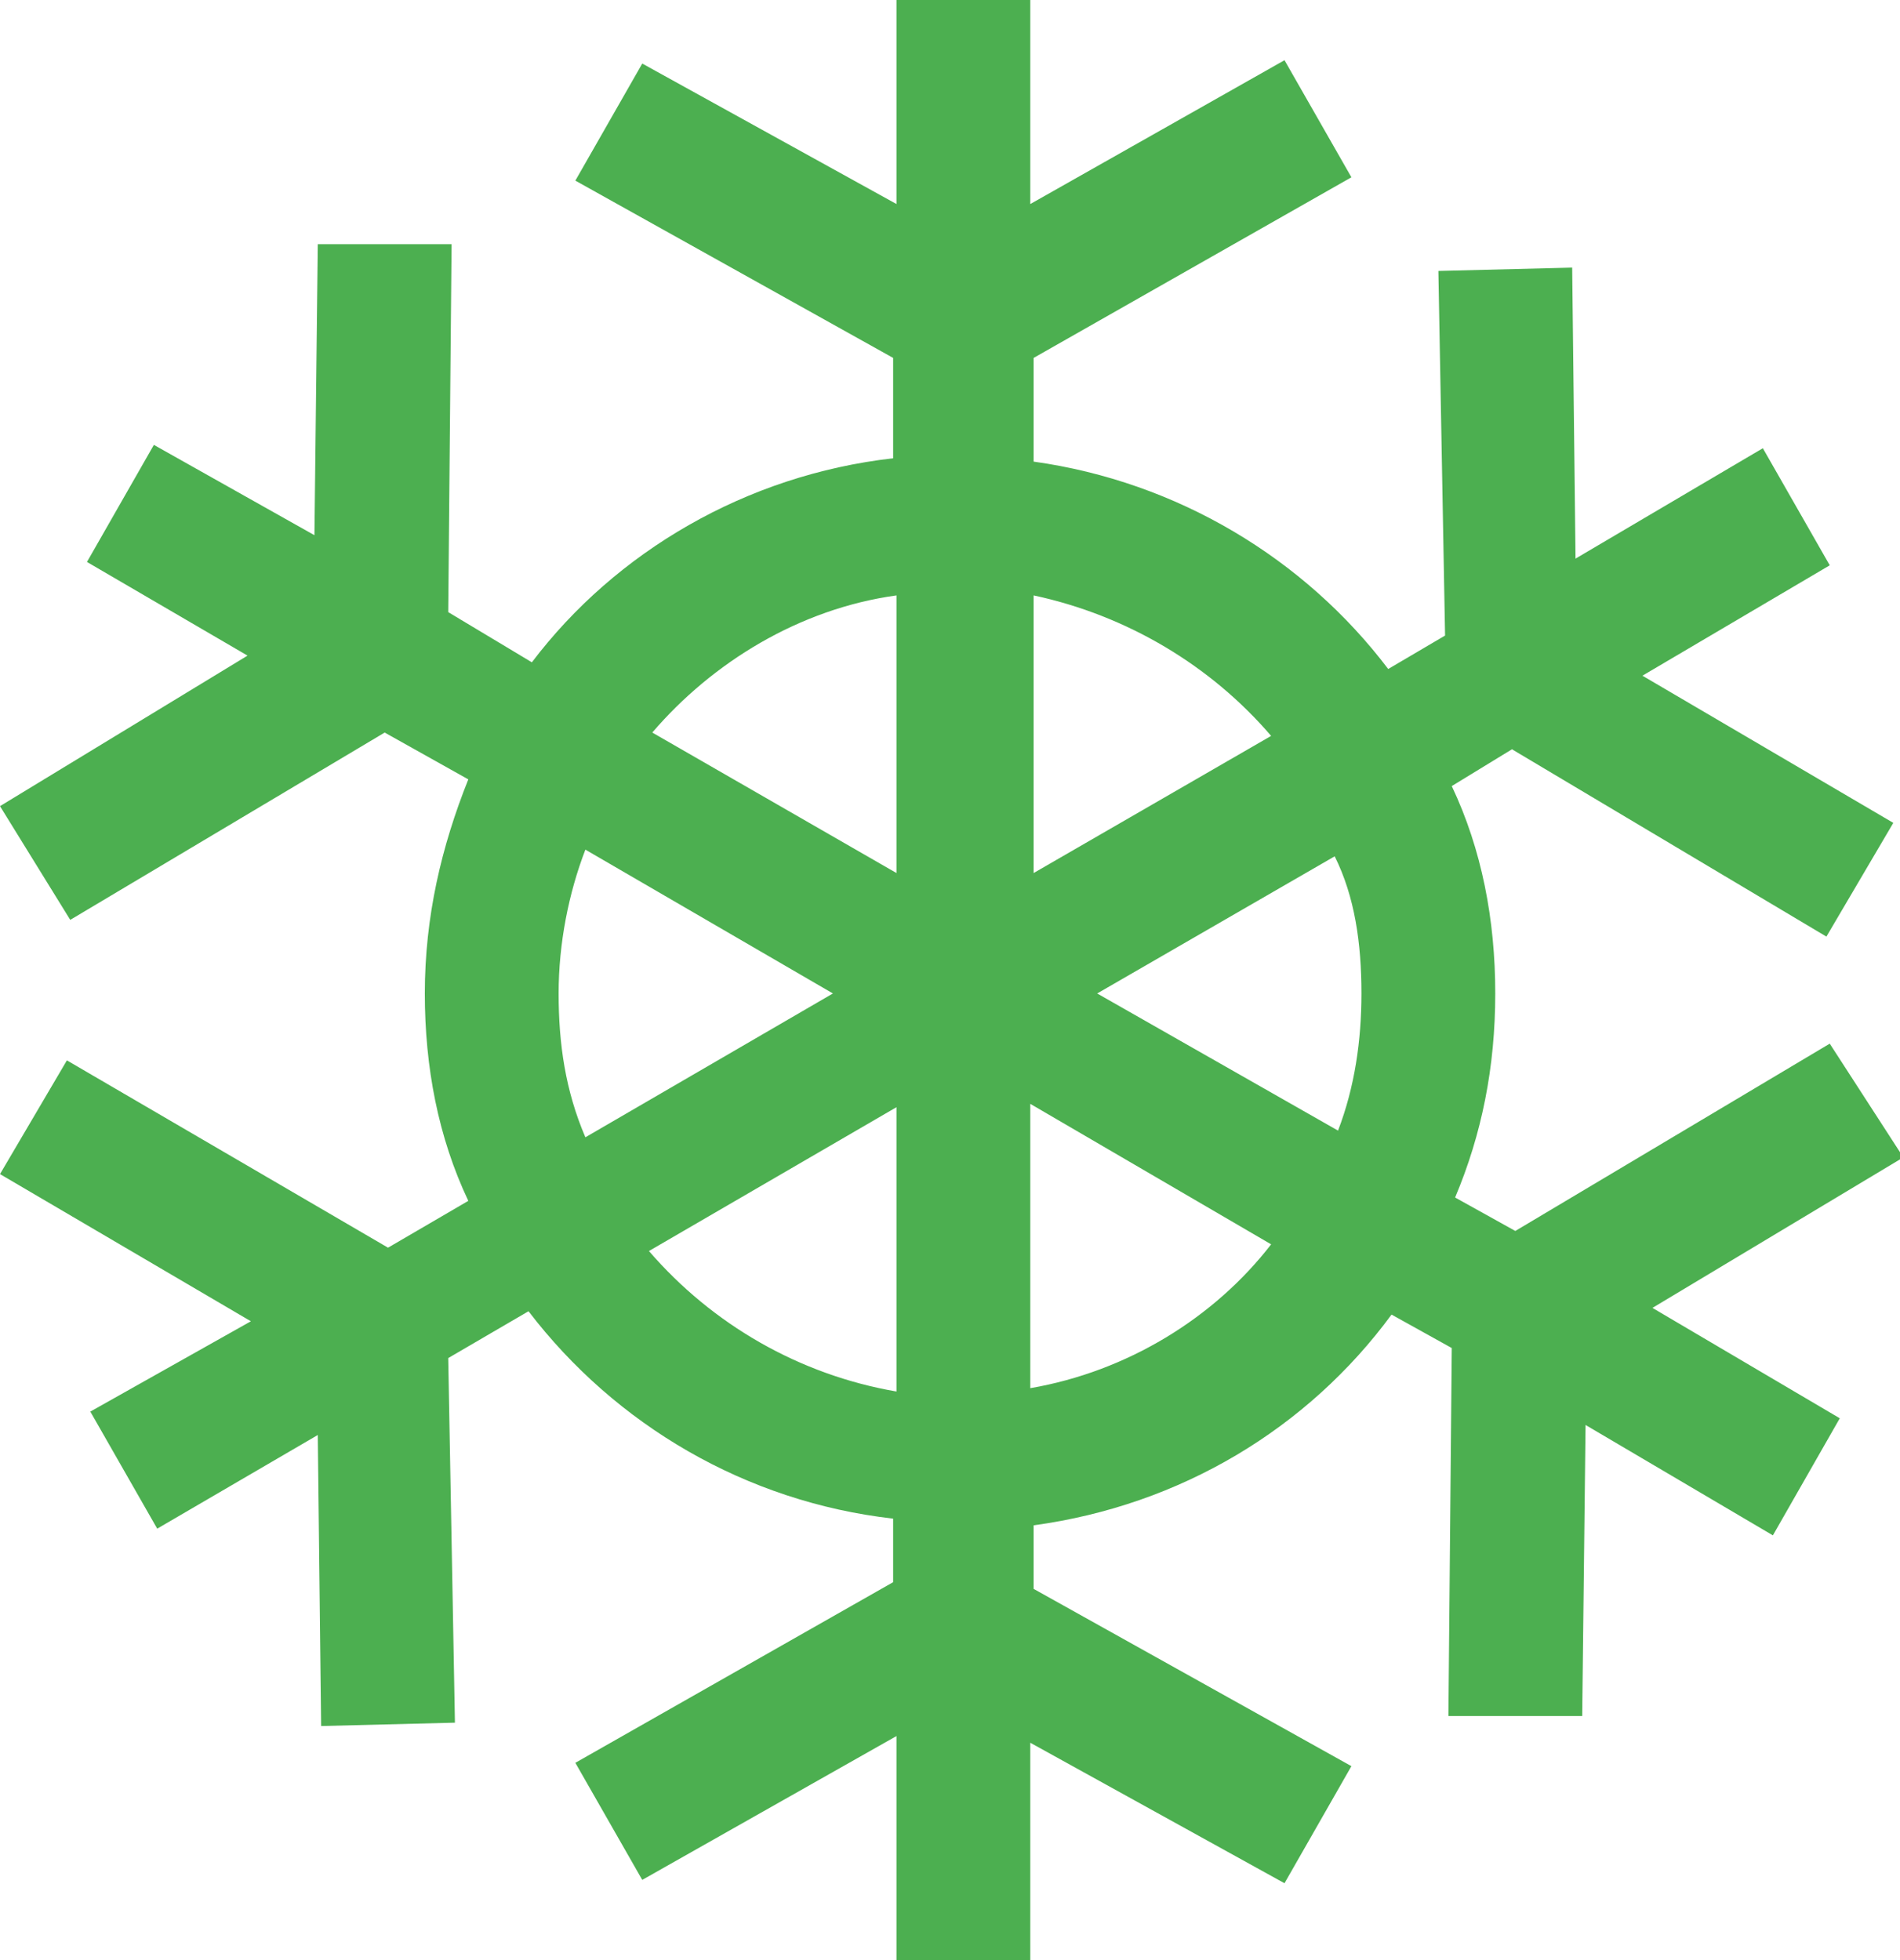 <svg xmlns="http://www.w3.org/2000/svg" width="56.8" height="58.6" viewBox="0 0 56.8 58.6"><path fill="#4CAF50" d="M54.7 31.2l-9.4 5.6-1.8-1c.8-1.9 1.2-3.9 1.2-6.1 0-2.2-.4-4.3-1.3-6.2l1.8-1.1 9.4 5.6 2-3.4-7.5-4.4 5.6-3.3-2-3.5-5.6 3.3L47 8l-4 .1.2 10.9-1.7 1c-2.5-3.3-6.3-5.6-10.6-6.2v-3.1l9.5-5.4-2-3.5-7.6 4.3V0h-4v6.1l-7.6-4.2-2 3.5 9.5 5.3v3c-4.4.5-8.3 2.8-10.8 6.1l-2.5-1.5.1-11h-4L9.4 16l-4.8-2.7-2 3.5 4.8 2.8L0 24.1l2.1 3.4 9.4-5.6 2.5 1.4c-.8 2-1.3 4.1-1.3 6.4 0 2.2.4 4.3 1.3 6.2l-2.4 1.4L2 31.7l-2 3.4 7.5 4.4-4.8 2.7 2 3.5 4.8-2.8.1 8.7 4-.1-.2-10.9 2.4-1.4c2.6 3.4 6.5 5.7 10.9 6.2v1.9l-9.5 5.4 2 3.5 7.6-4.3v6.7h4v-6.5l7.6 4.2 2-3.5-9.5-5.3v-1.9c4.4-.6 8.2-2.9 10.7-6.3l1.8 1-.1 11h4l.1-8.7 5.6 3.3 2-3.5-5.6-3.3 7.5-4.5-2.2-3.4zm-14-1.5c0 1.4-.2 2.8-.7 4.1l-7.2-4.1 7.1-4.1c.6 1.2.8 2.6.8 4.1zM38 22l-7.1 4.1v-8.3c2.8.6 5.3 2.1 7.1 4.2zm-11.2-4.2v8.3l-7.3-4.2c1.8-2.1 4.4-3.7 7.3-4.1zM16.7 29.7c0-1.5.3-3 .8-4.3l7.4 4.3-7.4 4.3c-.6-1.4-.8-2.8-.8-4.3zm2.7 7.7l7.4-4.3v8.5c-2.9-.5-5.5-2-7.4-4.2zm11.4 4.1V33l7.2 4.2c-1.7 2.2-4.3 3.8-7.2 4.3z"/></svg>